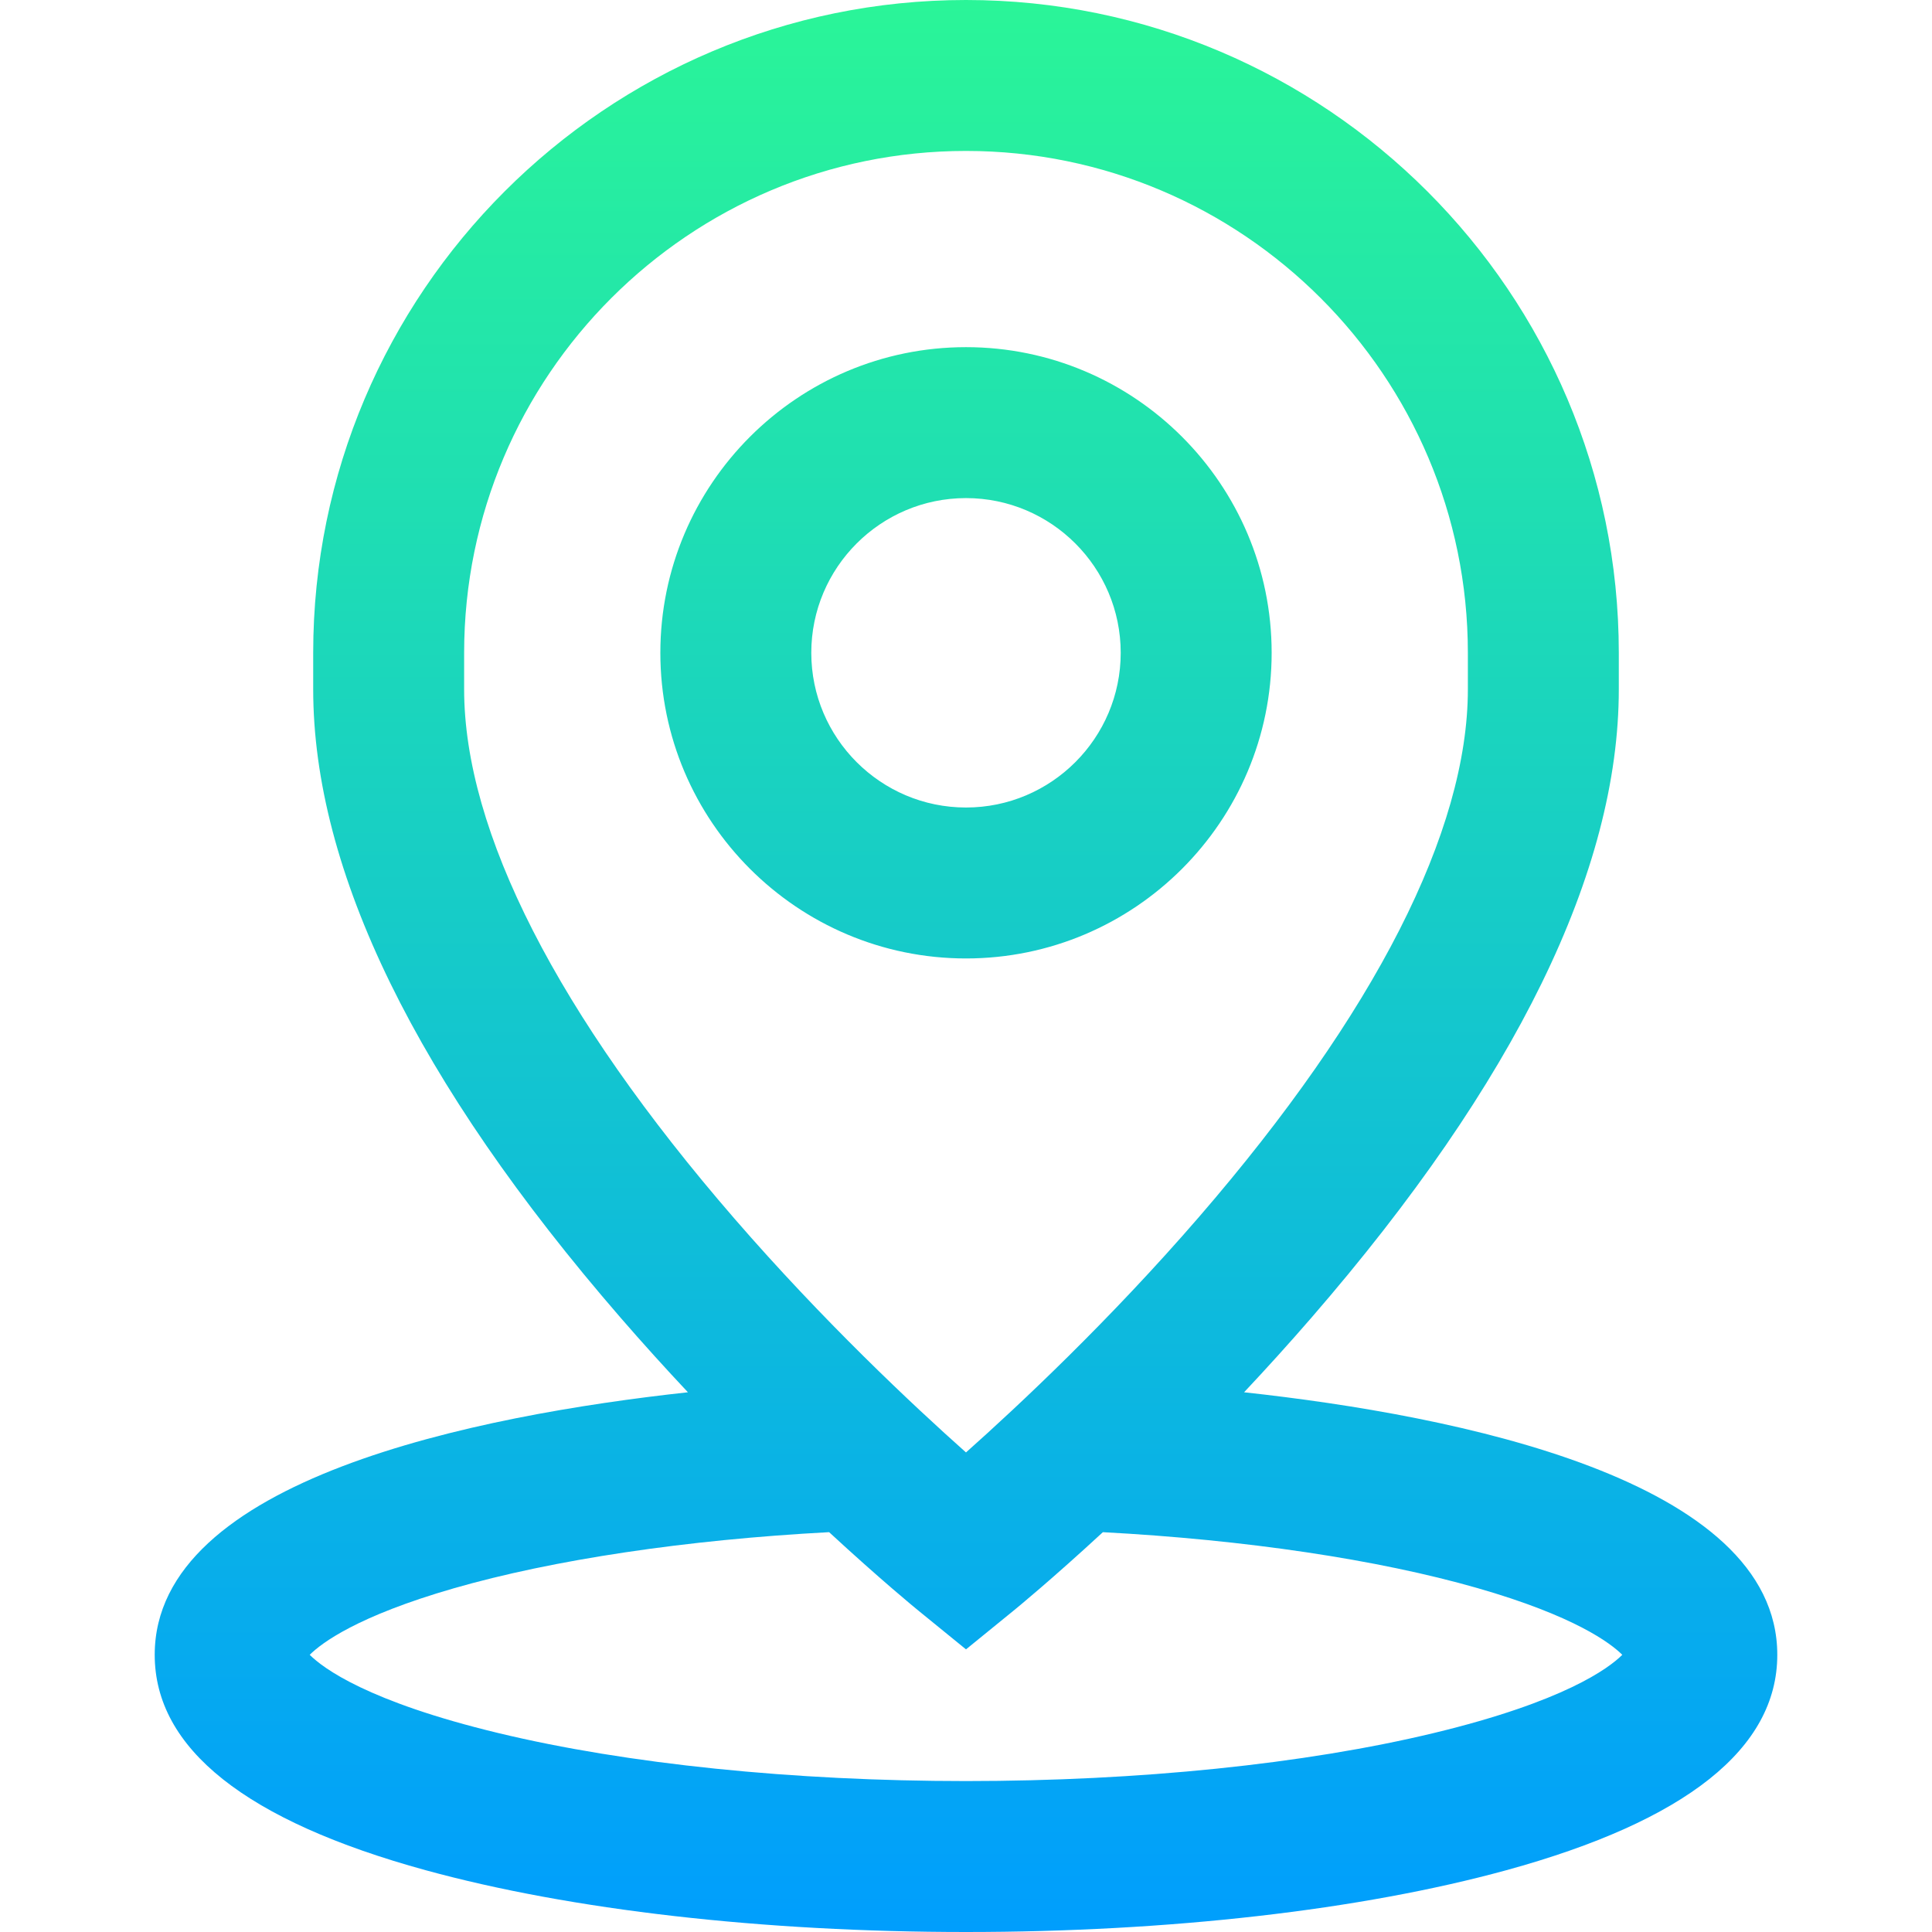 <?xml version="1.0" encoding="iso-8859-1"?>
<!-- Generator: Adobe Illustrator 19.0.0, SVG Export Plug-In . SVG Version: 6.00 Build 0)  -->
<svg version="1.1" id="Capa_1" xmlns="http://www.w3.org/2000/svg" xmlns:xlink="http://www.w3.org/1999/xlink" x="0px" y="0px"
	 viewBox="0 0 512 512" style="enable-background:new 0 0 512 512;" xml:space="preserve">
<linearGradient id="SVGID_1_" gradientUnits="userSpaceOnUse" x1="256" y1="514" x2="256" y2="2" gradientTransform="matrix(1 0 0 -1 0 514)">
	<stop  offset="0" style="stop-color:#2AF598"/>
	<stop  offset="1" style="stop-color:#009EFD"/>
</linearGradient>
<path style="fill:url(#SVGID_1_);" d="M256,254c44.663,0,81-36.337,81-81s-36.337-81-81-81s-81,36.337-81,81S211.337,254,256,254z
	 M256,132c22.607,0,41,18.393,41,41s-18.393,41-41,41s-41-18.393-41-41S233.393,132,256,132z M329.695,368.967
	c5.872-6.251,11.89-12.887,17.921-19.849C401.618,286.786,429,230.781,429,182.659v-9.649C429,77.612,351.393,0,256,0
	S83,77.612,83,173.01v9.649c0,48.122,27.382,104.127,81.384,166.459c6.032,6.962,12.05,13.598,17.923,19.85
	C126.366,375.074,41,392.025,41,438.544c0,24.814,24.166,44.021,71.826,57.087C151.331,506.187,202.178,512,256,512
	s104.669-5.813,143.174-16.369C446.834,482.565,471,463.358,471,438.544C471,392.056,385.963,375.094,329.695,368.967z M123,182.659
	v-9.649C123,99.668,182.664,40,256,40s133,59.668,133,133.01v9.649c0,37.574-24.631,85.923-71.229,139.82
	c-23.697,27.409-47.673,49.879-61.775,62.433c-14.004-12.46-37.747-34.709-61.379-61.985C147.765,268.849,123,220.345,123,182.659z
	 M379.93,459.281C345.858,467.483,301.847,472,256,472s-89.858-4.517-123.93-12.719c-34.587-8.326-46.426-17.181-49.994-20.738
	c3.116-3.104,12.558-10.243,38.154-17.619c26.336-7.59,61.662-12.873,99.492-14.884c13.659,12.607,22.877,20.151,23.651,20.781
	L256,437.099l12.626-10.278c0.774-0.63,9.99-8.172,23.647-20.777c37.692,2.007,72.879,7.248,99.192,14.793
	c25.826,7.407,35.33,14.59,38.459,17.707C426.354,442.101,414.517,450.955,379.93,459.281z"/>
<g>
</g>
<g>
</g>
<g>
</g>
<g>
</g>
<g>
</g>
<g>
</g>
<g>
</g>
<g>
</g>
<g>
</g>
<g>
</g>
<g>
</g>
<g>
</g>
<g>
</g>
<g>
</g>
<g>
</g>
</svg>
